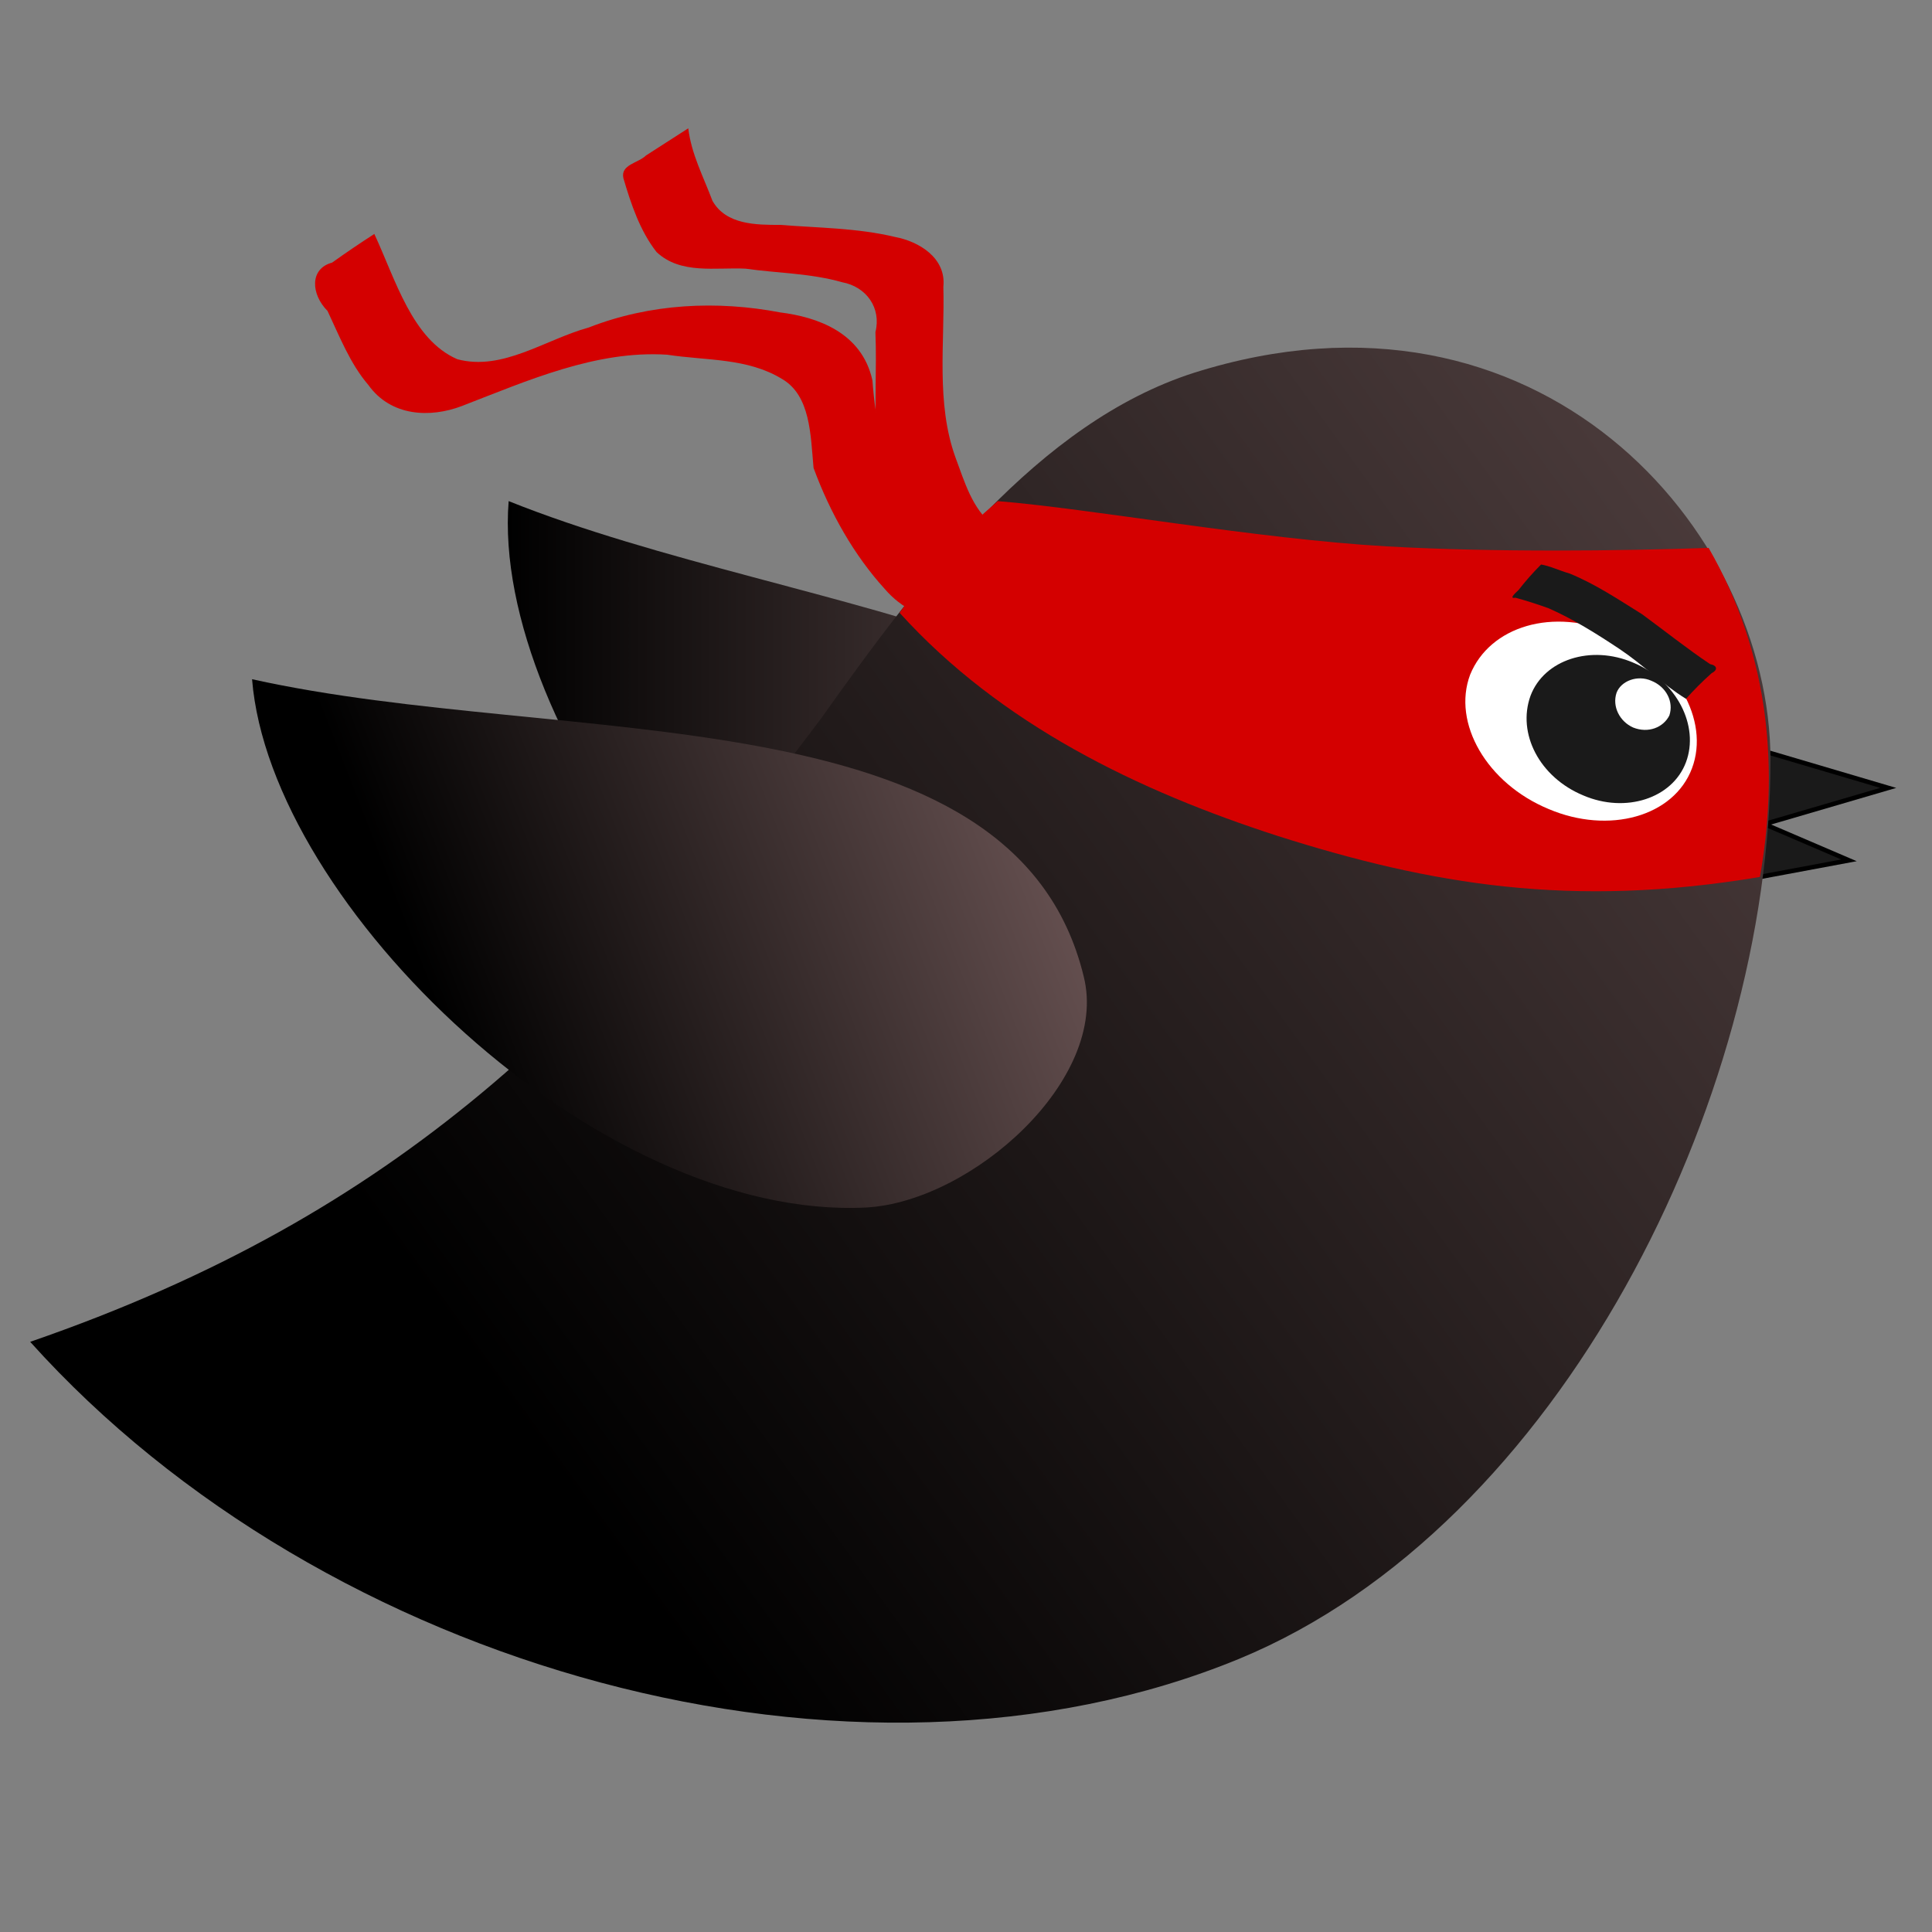 <svg version="1.2" xmlns="http://www.w3.org/2000/svg" viewBox="0 0 128 128">
	<rect x="0" y="0" width="128" height="128" fill="#808080" stroke="none"/>
	<title>logo-bird-ninja-svg</title>
	<defs>
		<linearGradient id="g1" x1="33.6" y1="53.8" x2="84.9" y2="53.8" gradientUnits="userSpaceOnUse">
			<stop offset="0" stop-color="#000000"/>
			<stop offset="1" stop-color="#6d5656"/>
		</linearGradient>
		<linearGradient id="g2" x1="33.6" y1="93.3" x2="151.7" y2="8" gradientUnits="userSpaceOnUse">
			<stop offset="0" stop-color="#000000"/>
			<stop offset="1" stop-color="#6d5656"/>
		</linearGradient>
		<linearGradient id="g3" x1="27.5" y1="63.3" x2="69.5" y2="46.9" gradientUnits="userSpaceOnUse">
			<stop offset="0" stop-color="#000000"/>
			<stop offset="1" stop-color="#6d5656"/>
		</linearGradient>
	</defs>
	<style>
		.s0 { fill: #1a1a1a;stroke: #000000;stroke-width: .3 } 
		.s1 { fill: url(#g1) } 
		.s2 { fill: url(#g2) } 
		.s3 { fill: url(#g3) } 
		.s4 { fill: #d40000 } 
		.s5 { fill: #ffffff } 
		.s6 { fill: #1a1a1a } 
	</style>
	<g id="layer1">
		<path id="path3014" class="s0" d="m116.3 49.6c8.8 2.6 8.8 2.6 8.8 2.6l-8.2 2.4 5.6 2.4-5.9 1.1z"/>
		<path id="path3057-6" class="s1" d="m84.9 61.5c0.6 7-9.7 13.6-16.6 12.8-17.8-1.9-35.8-26-34.6-41.1 19.7 7.9 49.7 8.8 51.2 28.3z"/>
		<path id="path3055" class="s2" d="m54.4 47.6c6.6-9.3 14.4-19.6 24.7-22.9 22.8-7.2 38.2 10.3 38.2 25.7 0 22.4-13.9 50.7-35.2 59.5-25.5 10.5-60.6 0.7-80.1-21 24.6-8.5 37.7-21.7 52.4-41.3z"/>
		<path id="path3057" class="s3" d="m71.8 64.7c1.7 6.8-7.4 14.9-14.4 15.3-17.8 0.9-39.5-20-40.7-35 20.7 4.6 50.5 0.7 55.1 19.7z"/>
		<path id="path3038" class="s4" d="m66.1 33.2c6.2 0.5 17.1 2.5 25.8 3 7.1 0.4 15.4 0.3 21.3 0.1 4.2 7.3 4.6 15 3.4 21.8-12.5 2.1-21.8 0.5-31.9-2.7-9.3-3-18.4-7.4-25.1-14.8 3-4.3 4-5.2 6.5-7.4z"/>
		<g id="g3044">
			<g id="g3016">
				<g id="g3024">
					<path id="path3012" class="s5" d="m112.1 50.9c-1.2 3.2-5.5 4.4-9.5 2.7-4.1-1.7-6.4-5.7-5.2-8.9 1.3-3.2 5.5-4.5 9.6-2.7 4 1.7 6.3 5.7 5.1 8.9z"/>
					<path id="path3797" class="s6" d="m111.7 50.5c-0.9 2.4-4 3.4-6.8 2.2-2.9-1.2-4.4-4.1-3.5-6.6 0.9-2.4 4-3.4 6.8-2.2 2.9 1.2 4.4 4.2 3.5 6.6z"/>
					<path id="path3801" class="s5" d="m110.6 47.4c-0.4 0.8-1.4 1.2-2.4 0.8-0.9-0.4-1.4-1.4-1.1-2.3 0.3-0.8 1.4-1.2 2.3-0.8 1 0.4 1.5 1.4 1.2 2.3z"/>
				</g>
			</g>
		</g>
		<path id="path3043" class="s6" d="m111.7 46.3c-1.6-1-2.9-2.3-4.4-3.3-1.5-1-3.1-2-4.7-2.7q-1.1-0.4-2.2-0.7c-0.5 0.1 0.1-0.4 0.2-0.5q0.7-0.9 1.5-1.7c0.6 0.1 1.2 0.4 1.9 0.6 1.7 0.7 3.2 1.7 4.8 2.7 1.5 1.1 3 2.3 4.5 3.3 0.5 0.1 0.5 0.4 0.1 0.6q-0.9 0.8-1.7 1.7z"/>
		<path id="path3095" class="s4" d="m67.4 41.5c-3-0.1-6.5 0.2-8.8-2.5-2-2.2-3.6-5-4.7-8-0.2-2.2-0.2-4.8-2.1-5.9-2.3-1.4-5-1.2-7.6-1.6-4.7-0.3-9.2 1.7-13.6 3.4-2.1 0.8-4.7 0.7-6.2-1.4-1.2-1.4-1.9-3.2-2.7-4.9-1.1-1.1-1.2-2.8 0.3-3.2q1.4-1 2.8-1.9c1.4 3 2.5 7 5.5 8.3 3 0.8 5.8-1.3 8.7-2.1 4.1-1.6 8.5-1.8 12.7-1 2.4 0.3 5.4 1.3 6.1 4.5 0.2 2.7 0.7 5.3 2.3 7.4 1.6 2.7 3.8 5.4 6.8 5.5 1 0.4 4.2-0.4 3.8 0.5q-1.6 1.4-3.3 2.9z"/>
		<path id="path3097" class="s4" d="m65.4 40c-2.2-1.4-4.8-2.6-5.7-5.2-0.7-1.8-1.3-3.5-1.6-5.3-0.2-2.5 0-5-0.1-7.5 0.4-1.6-0.6-3-2.2-3.3-2.1-0.6-4.3-0.6-6.4-0.9-2-0.1-4.3 0.4-5.9-1.1-1.1-1.4-1.7-3.2-2.2-4.9-0.2-0.9 1-1 1.5-1.5q1.4-0.9 2.8-1.8c0.2 1.7 1 3.2 1.6 4.8 0.9 1.6 2.9 1.6 4.5 1.6 2.5 0.2 5.1 0.2 7.6 0.8 1.6 0.3 3.4 1.4 3.2 3.3 0.1 3.7-0.5 7.7 0.8 11.3 0.6 1.6 1.1 3.4 2.5 4.5 1.1 1 2.5 1.6 3.7 2.4-1 0.9-2.3 1.6-3.4 2.3q-0.3 0.3-0.7 0.5z"/>
	</g>
</svg>